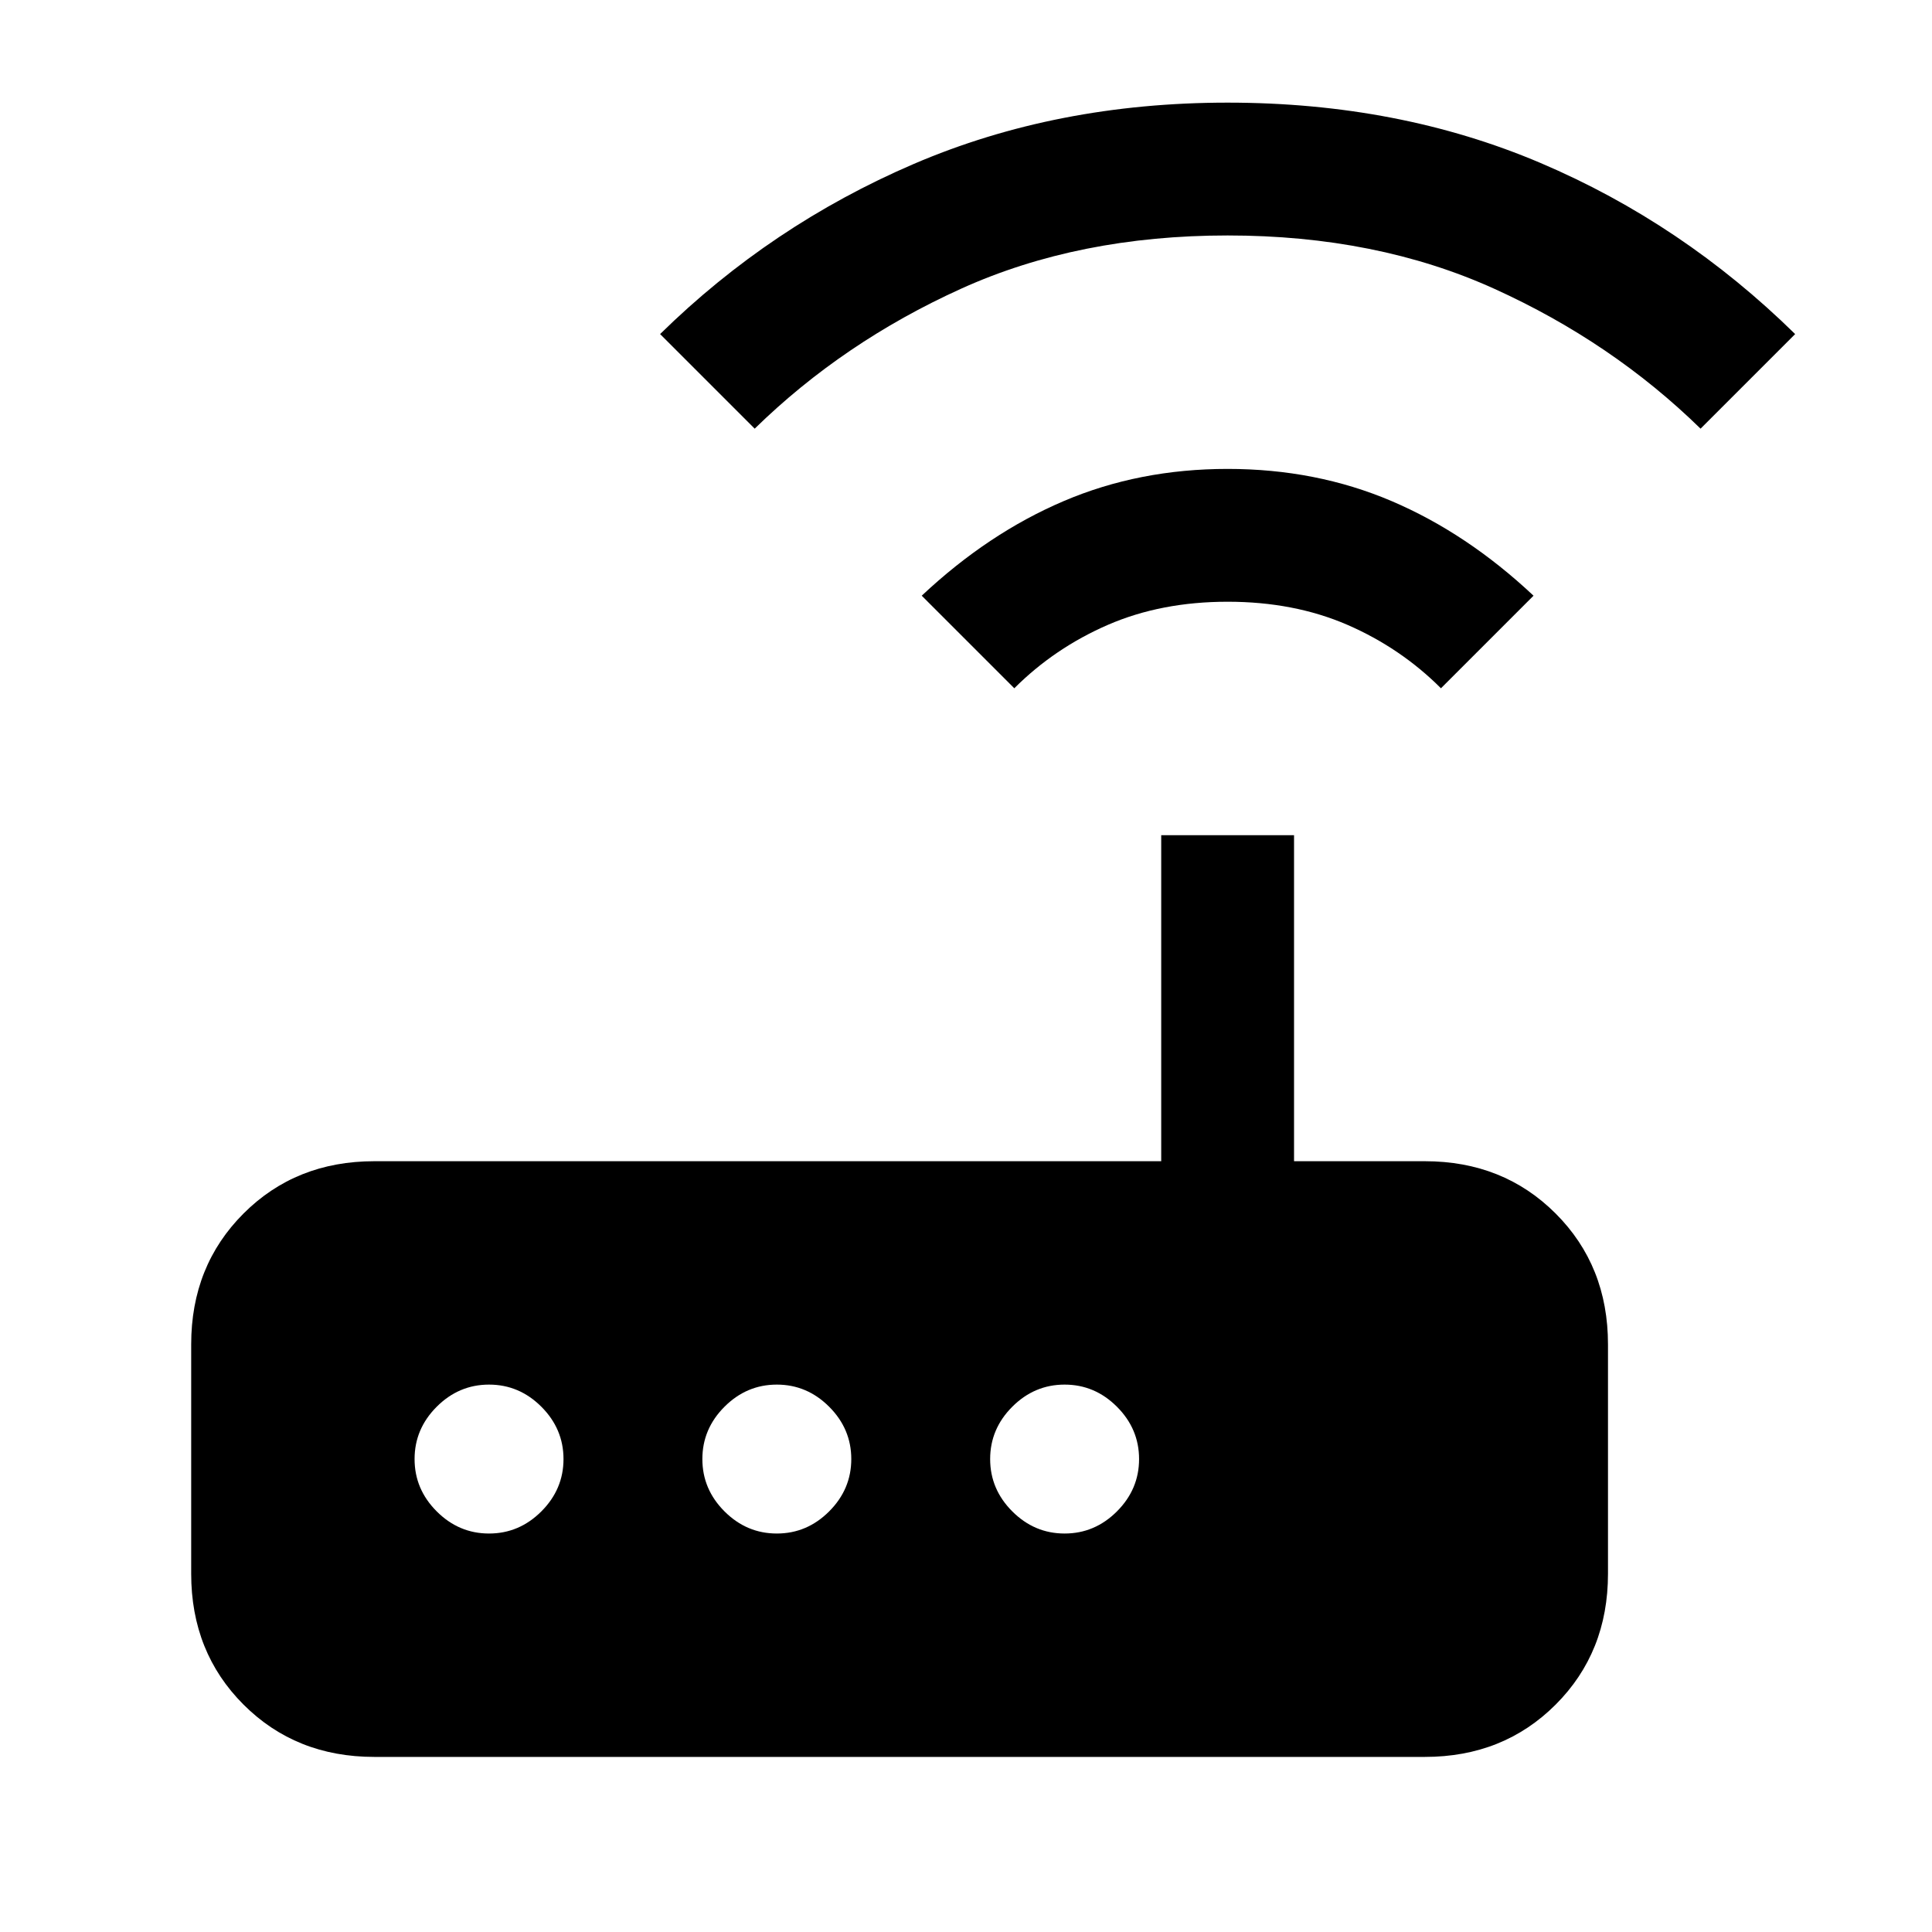 <svg xmlns="http://www.w3.org/2000/svg" height="24" width="24"><path d="M4.65 21.825Q3.675 21.825 3.025 21.175Q2.375 20.525 2.375 19.55V16.7Q2.375 15.725 3.025 15.075Q3.675 14.425 4.65 14.425H14.425V10.375H16.075V14.425H17.7Q18.675 14.425 19.325 15.075Q19.975 15.725 19.975 16.7V19.55Q19.975 20.525 19.325 21.175Q18.675 21.825 17.7 21.825ZM7 18.125Q7 17.75 6.725 17.475Q6.45 17.2 6.075 17.2Q5.7 17.2 5.425 17.475Q5.15 17.75 5.15 18.125Q5.15 18.5 5.425 18.775Q5.7 19.05 6.075 19.05Q6.45 19.05 6.725 18.775Q7 18.5 7 18.125ZM10.575 18.125Q10.575 17.75 10.3 17.475Q10.025 17.2 9.65 17.2Q9.275 17.2 9 17.475Q8.725 17.75 8.725 18.125Q8.725 18.5 9 18.775Q9.275 19.05 9.65 19.05Q10.025 19.05 10.3 18.775Q10.575 18.5 10.575 18.125ZM13.225 19.05Q13.6 19.05 13.875 18.775Q14.15 18.5 14.15 18.125Q14.15 17.75 13.875 17.475Q13.6 17.2 13.225 17.2Q12.85 17.2 12.575 17.475Q12.3 17.75 12.3 18.125Q12.3 18.5 12.575 18.775Q12.85 19.05 13.225 19.05ZM12.6 8.55 11.45 7.4Q12.275 6.625 13.213 6.225Q14.15 5.825 15.25 5.825Q16.35 5.825 17.288 6.225Q18.225 6.625 19.05 7.4L17.9 8.55Q17.4 8.05 16.738 7.762Q16.075 7.475 15.25 7.475Q14.425 7.475 13.763 7.762Q13.1 8.05 12.6 8.55ZM9.375 5.325 8.2 4.15Q9.575 2.8 11.35 2.037Q13.125 1.275 15.25 1.275Q17.375 1.275 19.138 2.025Q20.9 2.775 22.3 4.15L21.125 5.325Q20.025 4.25 18.562 3.587Q17.1 2.925 15.25 2.925Q13.4 2.925 11.938 3.587Q10.475 4.25 9.375 5.325Z"/></svg>